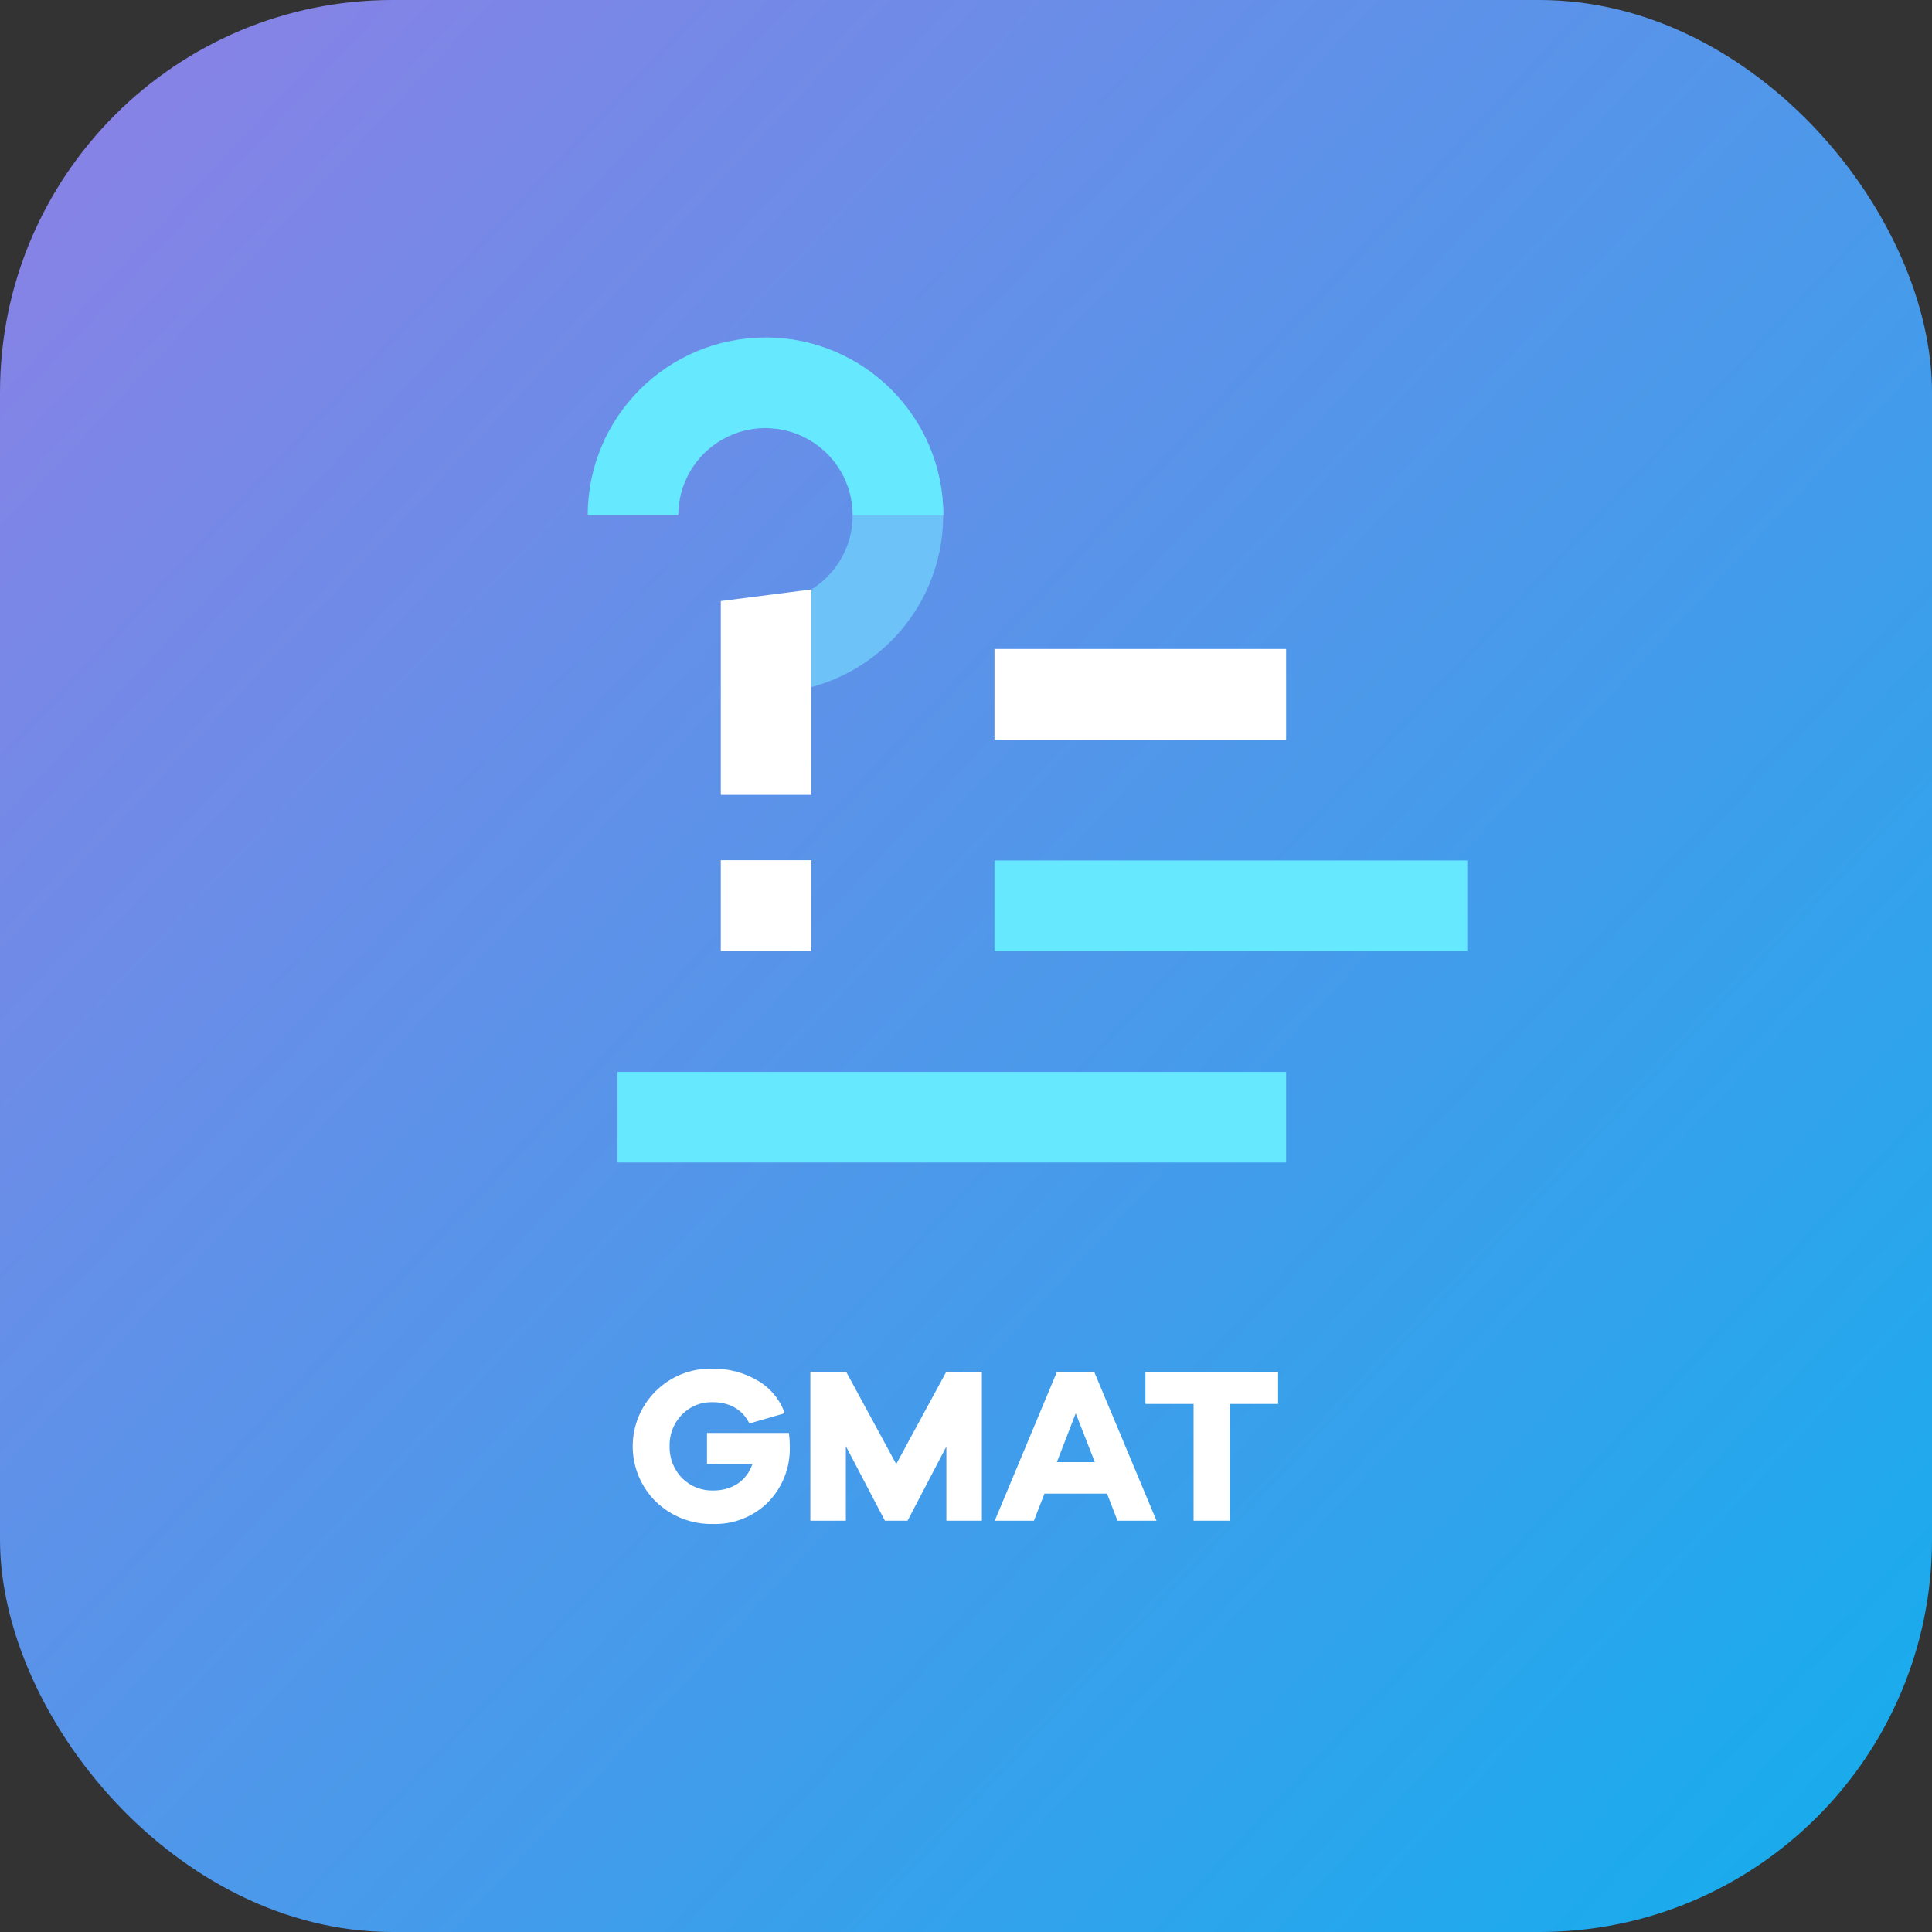 <?xml version="1.0" encoding="UTF-8"?>
<svg width="512px" height="512px" viewBox="0 0 512 512" version="1.1" xmlns="http://www.w3.org/2000/svg" xmlns:xlink="http://www.w3.org/1999/xlink">
    <rect x="0" y="0" width="512" height="512" fill="#333333" stroke="none"/>
    <!-- Generator: Sketch 46.2 (44496) - http://www.bohemiancoding.com/sketch -->
    <title>01</title>
    <desc>Created with Sketch.</desc>
    <defs>
        <linearGradient x1="101.086%" y1="97.873%" x2="-4.746%" y2="-1.303%" id="linearGradient-1">
            <stop stop-color="#13AEEE" offset="0%"></stop>
            <stop stop-color="#927EE5" offset="100%"></stop>
        </linearGradient>
    </defs>
    <g id="Page-1" stroke="none" stroke-width="1" fill="none" fill-rule="evenodd">
        <g id="01" fill-rule="nonzero">
            <rect id="Rectangle-path" fill="url(#linearGradient-1)" x="0" y="0" width="512" height="512" rx="104"></rect>
            <path d="M202.83,183.69 L202.83,159.69 C215.602,159.69 225.955,149.337 225.955,136.565 C225.955,123.793 215.602,113.44 202.83,113.44 L202.83,89.44 C228.856,89.44 249.955,110.539 249.955,136.565 C249.955,162.591 228.856,183.69 202.83,183.69 L202.83,183.69 Z" id="Shape" fill="#6DC3F7"></path>
            <path d="M250,136.57 L226,136.57 C226,128.308 221.592,120.674 214.438,116.543 C207.283,112.412 198.467,112.412 191.312,116.543 C184.158,120.674 179.75,128.308 179.75,136.57 L155.75,136.57 C155.75,110.544 176.849,89.445 202.875,89.445 C228.901,89.445 250,110.544 250,136.57 L250,136.57 Z" id="Shape" fill="#66E9FF"></path>
            <polygon id="Shape" fill="#FFFFFF" points="215.02 210.66 191.02 210.66 191.02 159.29 215.02 156.21"></polygon>
            <rect id="Rectangle-path" fill="#FFFFFF" x="191.02" y="227.96" width="24" height="24.07"></rect>
            <path d="M187.36,379.76 L209.06,379.76 C209.224,380.95 209.304,382.149 209.3,383.35 C209.468,388.849 207.388,394.178 203.54,398.11 C199.662,401.964 194.365,404.048 188.9,403.87 C183.272,403.986 177.832,401.847 173.79,397.93 C169.887,394.074 167.686,388.819 167.674,383.332 C167.663,377.846 169.843,372.582 173.73,368.71 C177.7,364.744 183.12,362.576 188.73,362.71 C192.94,362.636 197.089,363.715 200.73,365.83 C204.107,367.768 206.673,370.856 207.96,374.53 L198.61,377.23 C196.67,373.47 193.377,371.59 188.73,371.59 C185.694,371.518 182.769,372.735 180.68,374.94 C178.514,377.169 177.348,380.183 177.45,383.29 C177.379,386.42 178.564,389.449 180.74,391.7 C182.924,393.887 185.91,395.08 189,395 C194.12,395 197.94,392.35 199.41,387.94 L187.36,387.94 L187.36,379.76 Z" id="Shape" fill="#FFFFFF"></path>
            <polygon id="Shape" fill="#FFFFFF" points="260.21 363.59 260.21 403 250.8 403 250.8 383.35 240.51 403 234.51 403 224.16 383.24 224.16 403 214.75 403 214.75 363.59 224.27 363.59 237.51 388 250.74 363.6"></polygon>
            <path d="M306.49,403 L296.14,403 L293.38,395.83 L276.79,395.83 L274,403 L263.62,403 L280.08,363.61 L290,363.61 L306.49,403 Z M290.14,387.48 L285.08,374.55 L280.08,387.48 L290.14,387.48 Z" id="Shape" fill="#FFFFFF"></path>
            <polygon id="Shape" fill="#FFFFFF" points="338.71 372.06 325.95 372.06 325.95 403 316.31 403 316.31 372.06 303.55 372.06 303.55 363.59 338.71 363.59"></polygon>
            <rect id="Rectangle-path" fill="#FFFFFF" x="263.55" y="171.99" width="77.28" height="24"></rect>
            <rect id="Rectangle-path" fill="#66E9FF" x="263.55" y="228.03" width="125.29" height="24"></rect>
            <rect id="Rectangle-path" fill="#66E9FF" x="163.65" y="284.07" width="177.18" height="24"></rect>
        </g>
    </g>
</svg>